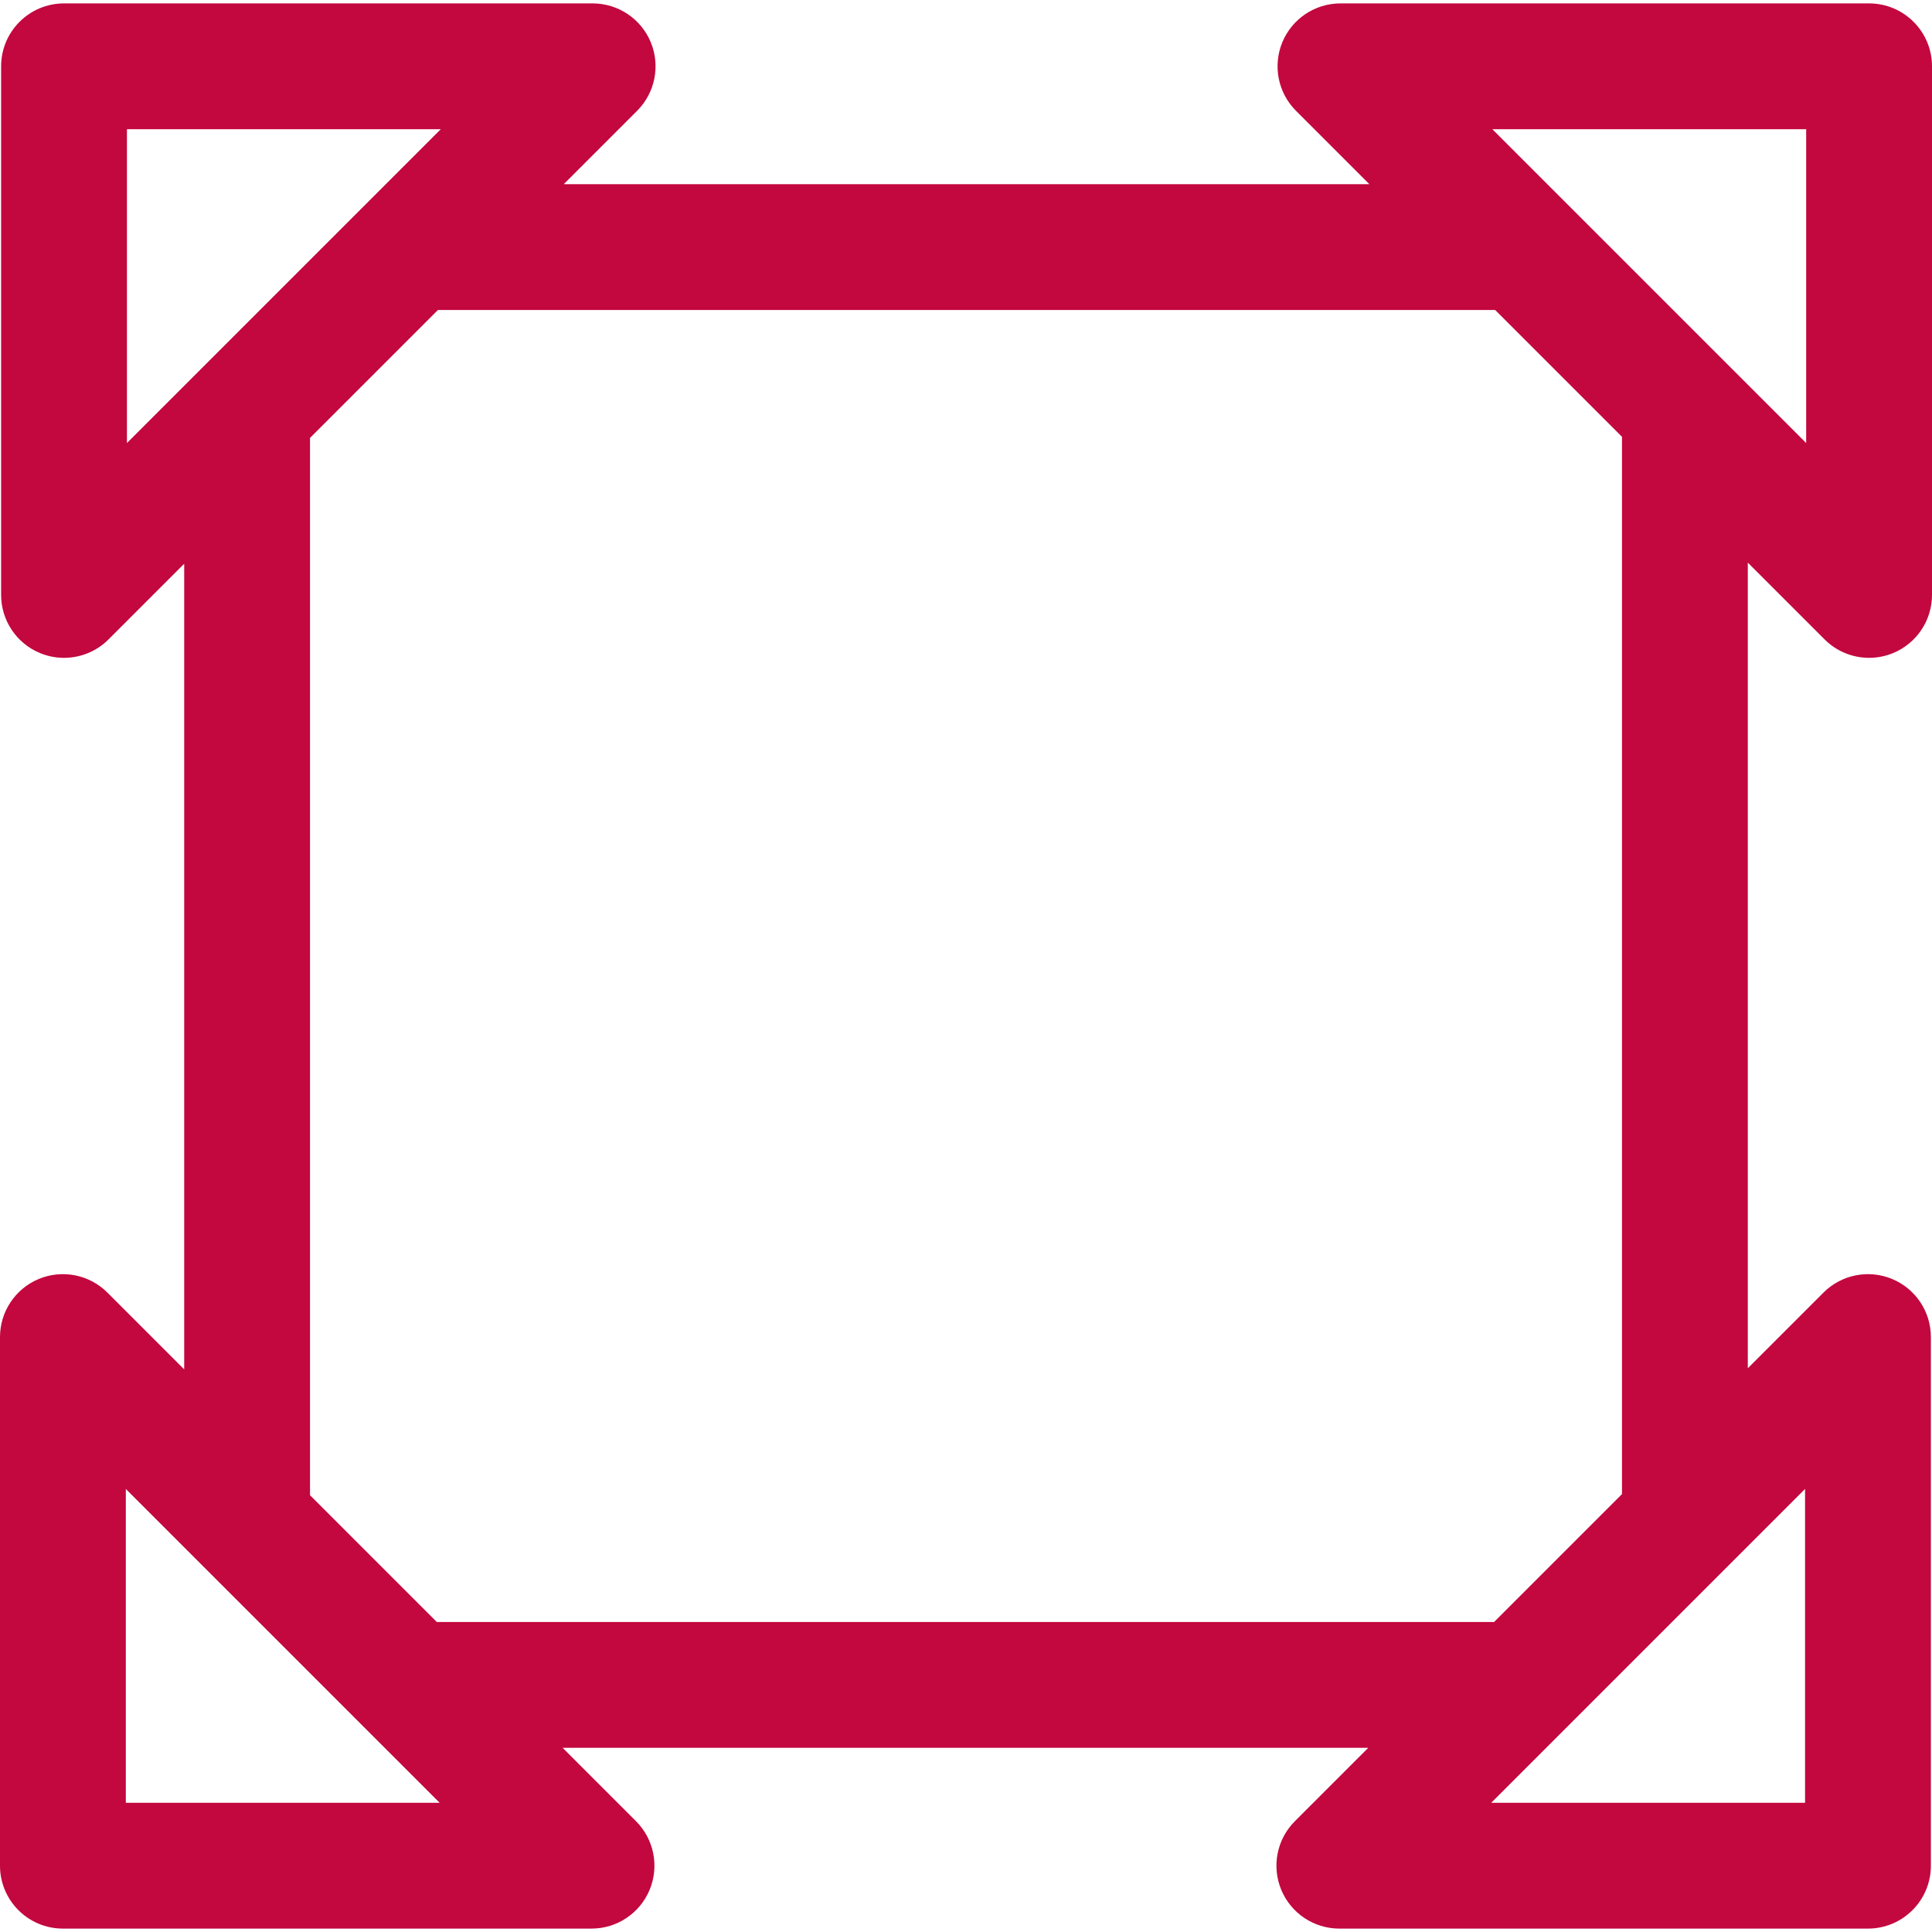 <?xml version="1.0" encoding="UTF-8" standalone="no"?>
<!-- Generator: Adobe Illustrator 19.0.0, SVG Export Plug-In . SVG Version: 6.00 Build 0)  -->

<svg
   version="1.1"
   id="Layer_1"
   x="0px"
   y="0px"
   viewBox="0 0 460.644 460.644"
   style="enable-background:new 0 0 460.644 460.644;"
   xml:space="preserve"
   sodipodi:docname="active.svg"
   inkscape:version="1.2 (dc2aedaf03, 2022-05-15)"
   xmlns:inkscape="http://www.inkscape.org/namespaces/inkscape"
   xmlns:sodipodi="http://sodipodi.sourceforge.net/DTD/sodipodi-0.dtd"
   xmlns="http://www.w3.org/2000/svg"
   xmlns:svg="http://www.w3.org/2000/svg"><defs
   id="defs41" /><sodipodi:namedview
   id="namedview39"
   pagecolor="#ffffff"
   bordercolor="#000000"
   borderopacity="0.25"
   inkscape:showpageshadow="2"
   inkscape:pageopacity="0.0"
   inkscape:pagecheckerboard="0"
   inkscape:deskcolor="#d1d1d1"
   showgrid="false"
   inkscape:zoom="1.1223417"
   inkscape:cx="231.213"
   inkscape:cy="230.7675"
   inkscape:window-width="1366"
   inkscape:window-height="697"
   inkscape:window-x="-8"
   inkscape:window-y="-8"
   inkscape:window-maximized="1"
   inkscape:current-layer="g6" />
<g
   id="g6">
	<g
   id="g4"
   style="fill:#c3073f;fill-opacity:1">
		<path
   d="M435.038,152.454c2.87,2.87,6.706,4.394,10.609,4.394c1.933,0,3.882-0.373,5.737-1.142    c5.605-2.322,9.26-7.791,9.26-13.858V15.811c0-8.284-6.716-15-15-15H319.606c-6.067,0-11.536,3.654-13.858,9.26    c-2.321,5.605-1.038,12.057,3.252,16.347l17.499,17.499H134.411l17.499-17.499c4.29-4.29,5.573-10.741,3.252-16.347    c-2.322-5.605-7.792-9.26-13.858-9.26H15.266c-8.284,0-15,6.716-15,15v126.037c0,6.067,3.655,11.536,9.26,13.858    c1.856,0.769,3.805,1.142,5.737,1.142c3.904,0,7.74-1.523,10.61-4.394l18.044-18.044v192.088l-18.31-18.31    c-4.29-4.29-10.743-5.573-16.347-3.252C3.655,307.259,0,312.728,0,318.795v126.038c0,8.284,6.716,15,15,15h126.038    c6.067,0,11.537-3.654,13.858-9.26c2.321-5.605,1.038-12.057-3.252-16.347l-17.5-17.5h192.089l-17.5,17.5    c-4.29,4.29-5.573,10.741-3.252,16.347c2.322,5.605,7.791,9.26,13.858,9.26h126.038c8.284,0,15-6.716,15-15V318.795    c0-6.067-3.654-11.536-9.26-13.858c-5.603-2.32-12.057-1.039-16.347,3.252l-18.044,18.044V134.145L435.038,152.454z     M30.266,105.635V30.811h74.825L30.266,105.635z M30,429.833v-74.825l74.825,74.825H30z M104.145,386.727l-30.228-30.228V104.411    l30.495-30.495H356.5l30.229,30.229v252.088h-0.001l-30.494,30.494H104.145z M430.378,355.008v74.825h-74.825L430.378,355.008z     M355.819,30.811h74.825v74.824L355.819,30.811z"
   id="path2"
   style="fill:#c3073f;fill-opacity:1" />
	</g>
</g>
<g
   id="g8">
</g>
<g
   id="g10">
</g>
<g
   id="g12">
</g>
<g
   id="g14">
</g>
<g
   id="g16">
</g>
<g
   id="g18">
</g>
<g
   id="g20">
</g>
<g
   id="g22">
</g>
<g
   id="g24">
</g>
<g
   id="g26">
</g>
<g
   id="g28">
</g>
<g
   id="g30">
</g>
<g
   id="g32">
</g>
<g
   id="g34">
</g>
<g
   id="g36">
</g>
</svg>

